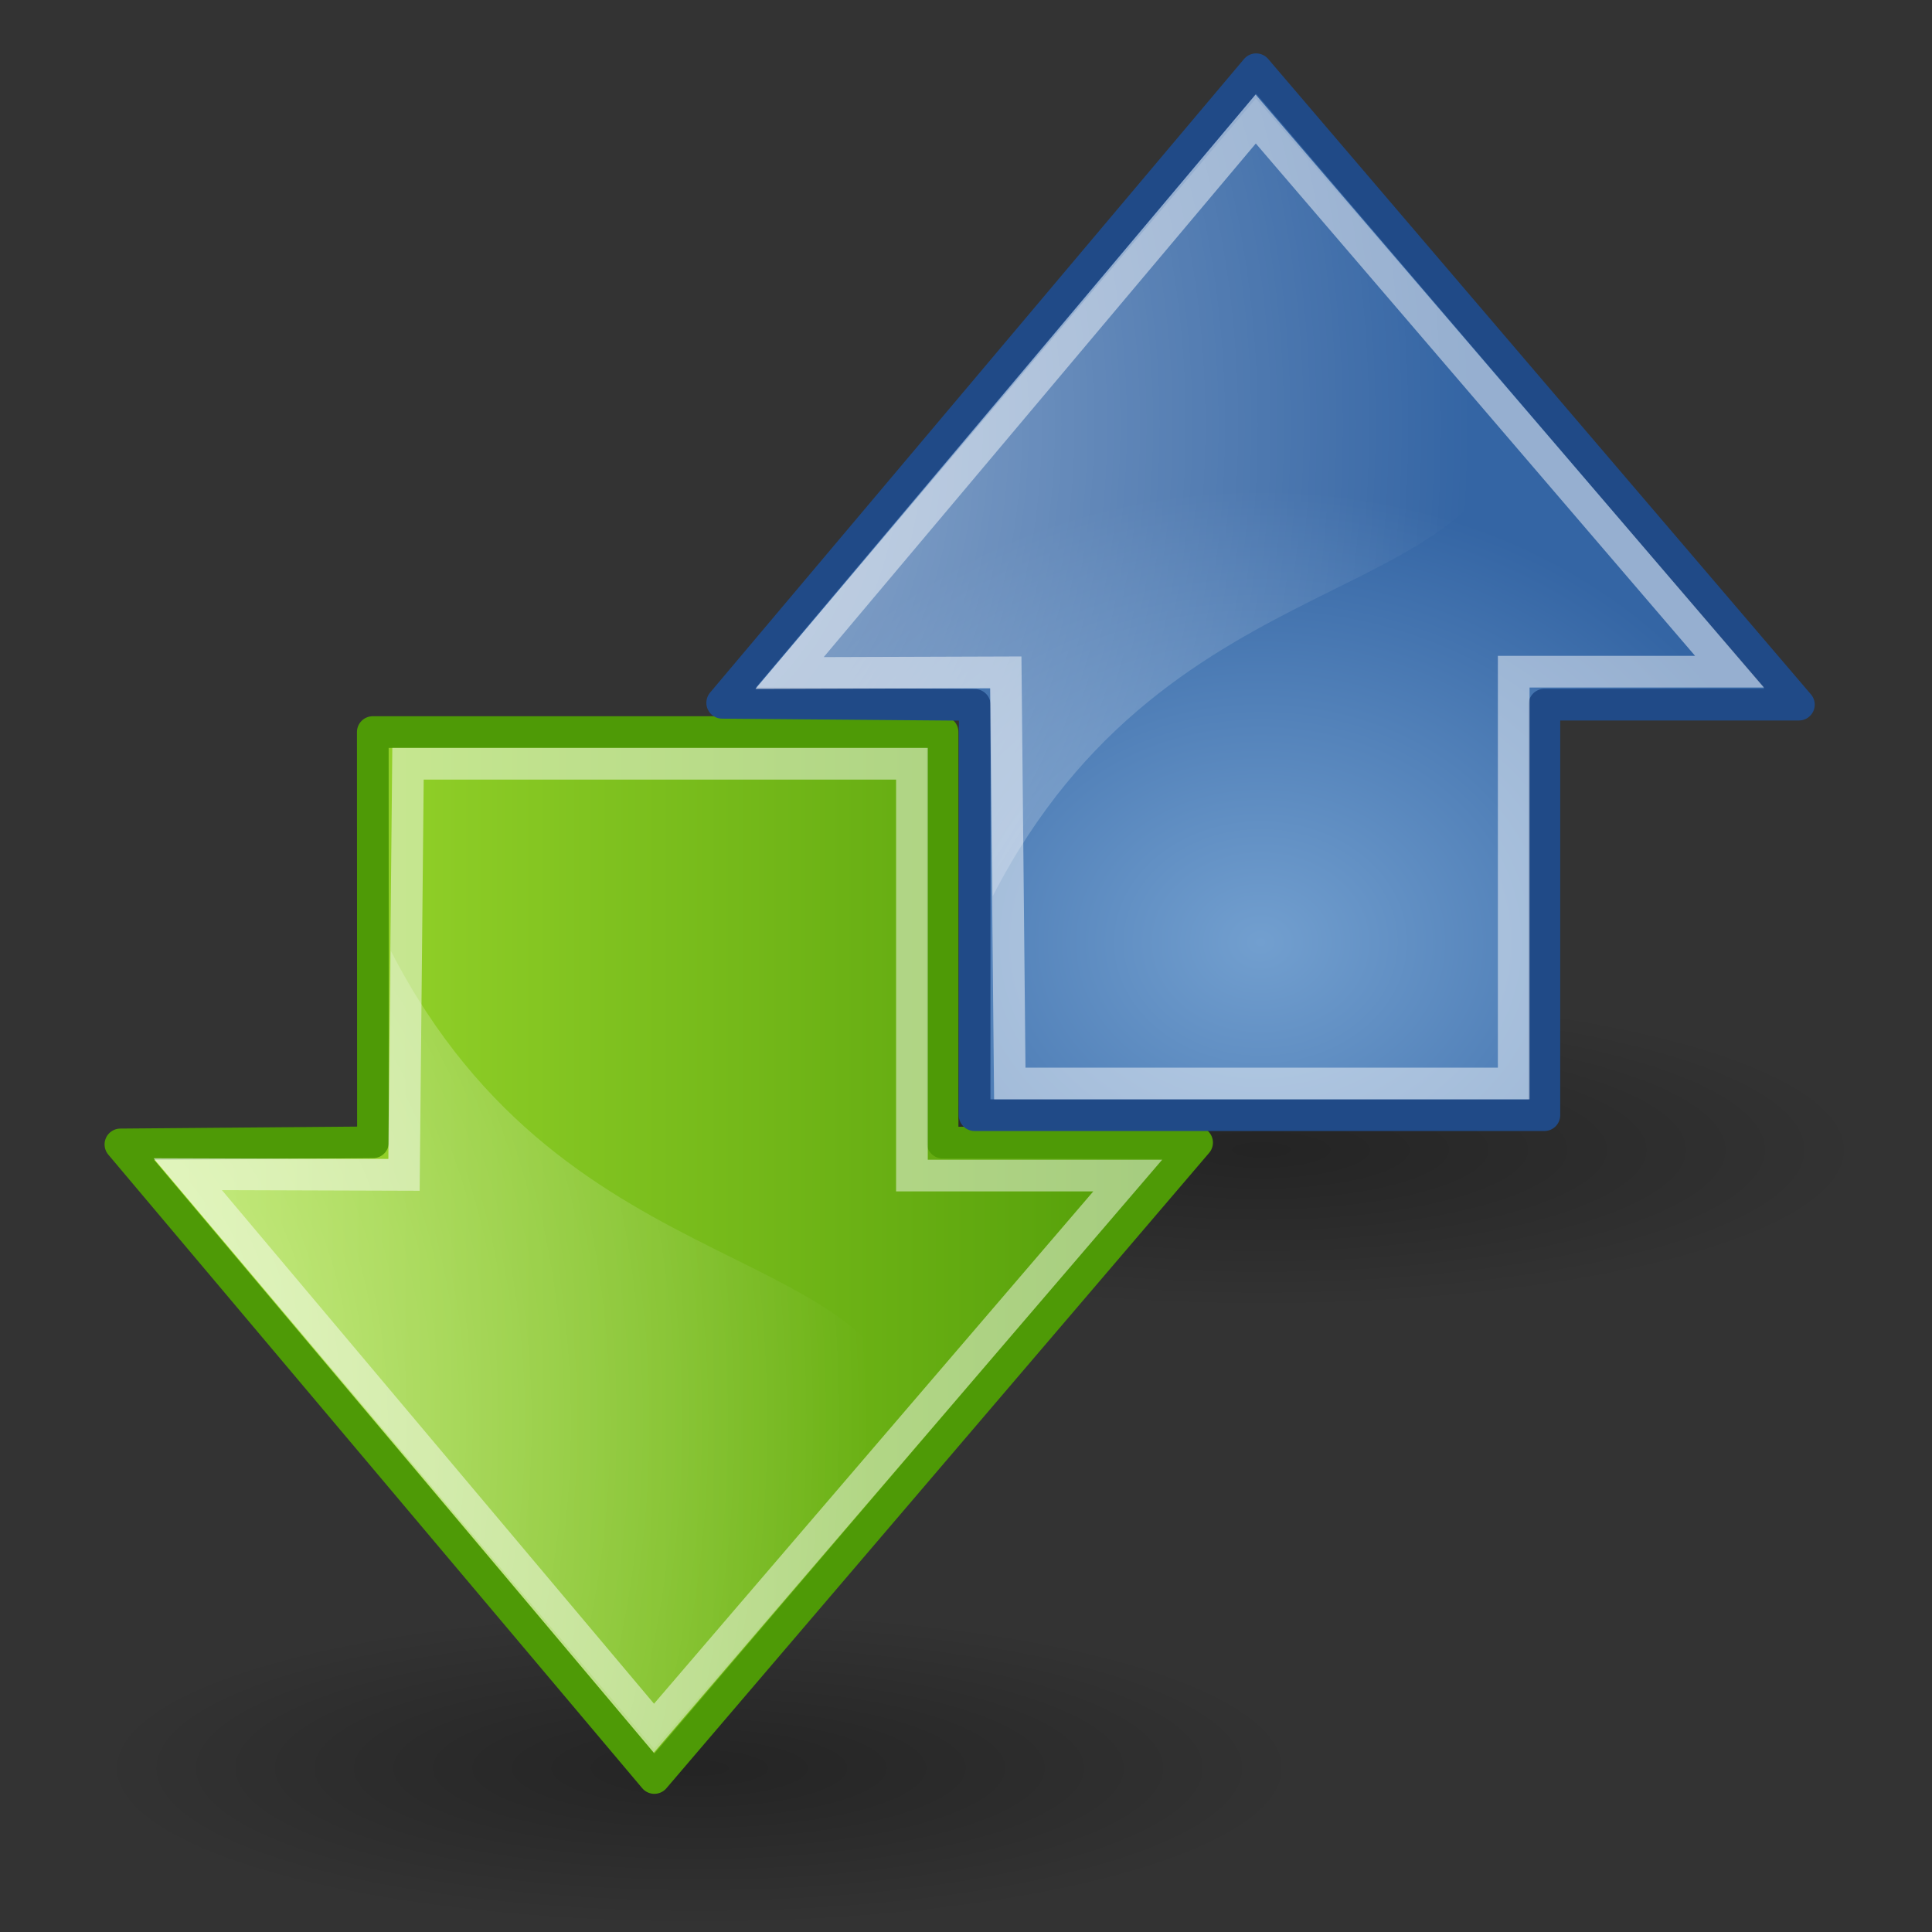 <?xml version="1.0" encoding="UTF-8" standalone="no"?>
<!-- Created with Inkscape (http://www.inkscape.org/) -->

<svg
   xmlns:dc="http://purl.org/dc/elements/1.1/"
   xmlns:cc="http://creativecommons.org/ns#"
   xmlns:rdf="http://www.w3.org/1999/02/22-rdf-syntax-ns#"
   xmlns:svg="http://www.w3.org/2000/svg"
   xmlns="http://www.w3.org/2000/svg"
   xmlns:xlink="http://www.w3.org/1999/xlink"
   xmlns:sodipodi="http://sodipodi.sourceforge.net/DTD/sodipodi-0.dtd"
   xmlns:inkscape="http://www.inkscape.org/namespaces/inkscape"
   width="512"
   height="512"
   viewBox="-32 130 512 512"
   inkscape:export-xdpi="76.235291"
   inkscape:export-ydpi="76.235291"
   inkscape:output_extension="org.inkscape.output.svg.inkscape"
   inkscape:version="0.92.3 (2405546, 2018-03-11)"
   sodipodi:version="0.32"
   version="1.1"
   id="svg443"
   sodipodi:docname="trafic.svg">
  <rect x="-32" y="130" width="512" height="512" fill="#333333" stroke="none"/>
  <defs
     id="defs4">
    <linearGradient
       id="linearGradient4747">
      <stop
         id="stop4749"
         offset="0"
         style="stop-color:#a8e234;stop-opacity:1;" />
      <stop
         id="stop4751"
         offset="1"
         style="stop-color:#4e9a06;stop-opacity:1;" />
    </linearGradient>
    <linearGradient
       id="linearGradient4741">
      <stop
         id="stop4743"
         offset="0"
         style="stop-color:#729fcf;stop-opacity:1;" />
      <stop
         id="stop4745"
         offset="1"
         style="stop-color:#3465a4;stop-opacity:1;" />
    </linearGradient>
    <linearGradient
       id="linearGradient8650"
       inkscape:collect="always">
      <stop
         id="stop8652"
         offset="0"
         style="stop-color:#ffffff;stop-opacity:1;" />
      <stop
         id="stop8654"
         offset="1"
         style="stop-color:#ffffff;stop-opacity:0;" />
    </linearGradient>
    <linearGradient
       id="linearGradient8662"
       inkscape:collect="always">
      <stop
         id="stop8664"
         offset="0"
         style="stop-color:#000000;stop-opacity:1;" />
      <stop
         id="stop8666"
         offset="1"
         style="stop-color:#000000;stop-opacity:0;" />
    </linearGradient>
    <radialGradient
       cx="24.837"
       cy="36.421"
       fx="24.837"
       fy="36.421"
       gradientTransform="matrix(10.201,0,0,2.684,-100.034,792.805)"
       gradientUnits="userSpaceOnUse"
       id="radialGradient9005"
       inkscape:collect="always"
       r="15.645"
       xlink:href="#linearGradient8662" />
    <radialGradient
       cx="24.837"
       cy="36.421"
       fx="24.837"
       fy="36.421"
       gradientTransform="matrix(10.201,0,0,2.684,48.977,628.942)"
       gradientUnits="userSpaceOnUse"
       id="radialGradient9007"
       inkscape:collect="always"
       r="15.645"
       xlink:href="#linearGradient8662" />
    <radialGradient
       cx="24.538"
       cy="0.4"
       fx="24.538"
       fy="0.4"
       gradientTransform="matrix(0,-17.191,13.083,0,127.796,956.344)"
       gradientUnits="userSpaceOnUse"
       id="radialGradient9036"
       inkscape:collect="always"
       r="17.171"
       xlink:href="#linearGradient8650" />
    <radialGradient
       cx="11.319"
       cy="22.455"
       fx="11.319"
       fy="22.455"
       gradientTransform="matrix(0,-7.081,8.569,0,109.649,751.851)"
       gradientUnits="userSpaceOnUse"
       id="radialGradient9039"
       inkscape:collect="always"
       r="16.956"
       xlink:href="#linearGradient4741" />
    <radialGradient
       cx="24.538"
       cy="0.4"
       fx="24.538"
       fy="0.4"
       gradientTransform="matrix(0,17.191,13.083,0,-31.684,377.191)"
       gradientUnits="userSpaceOnUse"
       id="radialGradient9043"
       inkscape:collect="always"
       r="17.171"
       xlink:href="#linearGradient8650" />
    <linearGradient
       gradientTransform="matrix(0.836,0,0,-0.836,-184.519,1234.135)"
       gradientUnits="userSpaceOnUse"
       id="linearGradient9046"
       inkscape:collect="always"
       x1="215.567"
       x2="566.891"
       xlink:href="#linearGradient4747"
       y1="573.562"
       y2="573.562" />
  </defs>
  <sodipodi:namedview
     bordercolor="#666666"
     borderopacity="1.0"
     id="base"
     inkscape:current-layer="layer1"
     inkscape:cx="402.11887"
     inkscape:cy="375.11744"
     inkscape:document-units="px"
     inkscape:guide-bbox="true"
     inkscape:pageopacity="0.0"
     inkscape:pageshadow="2"
     inkscape:window-height="771"
     inkscape:window-width="1276"
     inkscape:window-x="0"
     inkscape:window-y="0"
     inkscape:zoom="0.5302357"
     pagecolor="#ffffff"
     showgrid="false"
     showguides="false"
     inkscape:window-maximized="0">
    <sodipodi:guide
       id="guide2280"
       orientation="horizontal"
       position="545.218" />
    <sodipodi:guide
       id="guide2282"
       orientation="vertical"
       position="334.643" />
    <sodipodi:guide
       id="guide2284"
       orientation="vertical"
       position="712.54" />
    <sodipodi:guide
       id="guide2286"
       orientation="horizontal"
       position="133.174" />
    <sodipodi:guide
       id="guide2491"
       orientation="horizontal"
       position="900.35" />
    <sodipodi:guide
       id="guide2495"
       orientation="vertical"
       position="414.32" />
    <sodipodi:guide
       id="guide2497"
       orientation="horizontal"
       position="154.801" />
    <sodipodi:guide
       id="guide3687"
       orientation="horizontal"
       position="936.774" />
    <sodipodi:guide
       id="guide3689"
       orientation="vertical"
       position="-66.018" />
    <sodipodi:guide
       id="guide3691"
       orientation="horizontal"
       position="87.645" />
    <sodipodi:guide
       id="guide3693"
       orientation="vertical"
       position="785.388" />
  </sodipodi:namedview>
  <g
     id="layer1"
     inkscape:groupmode="layer"
     inkscape:label="Ebene 1"
     transform="translate(0,-292)">
    <rect
       y="419.862"
       x="-32.88"
       width="521.994"
       style="fill:none;fill-opacity:1;stroke:none;stroke-width:0.614;stroke-opacity:1"
       id="rect2300"
       height="521.994" />
    <ellipse
       ry="41.996"
       rx="159.585"
       cy="890.572"
       cx="153.318"
       style="display:inline;overflow:visible;visibility:visible;opacity:0.299;fill:url(#radialGradient9005);fill-opacity:1;fill-rule:evenodd;stroke:none;stroke-width:7.143;stroke-linecap:butt;stroke-linejoin:miter;stroke-miterlimit:10;stroke-dasharray:none;stroke-dashoffset:0;stroke-opacity:1;marker:none;marker-start:none;marker-mid:none;marker-end:none"
       id="path3759" />
    <ellipse
       ry="41.996"
       rx="159.585"
       cy="726.709"
       cx="302.33"
       style="display:inline;overflow:visible;visibility:visible;opacity:0.299;fill:url(#radialGradient9007);fill-opacity:1;fill-rule:evenodd;stroke:none;stroke-width:7.143;stroke-linecap:butt;stroke-linejoin:miter;stroke-miterlimit:10;stroke-dasharray:none;stroke-dashoffset:0;stroke-opacity:1;marker:none;marker-start:none;marker-mid:none;marker-end:none"
       id="path8660" />
    <path
       inkscape:connector-curvature="0"
       style="display:inline;overflow:visible;visibility:visible;fill:url(#linearGradient9046);fill-opacity:1;fill-rule:evenodd;stroke:#4e9a06;stroke-width:8.399;stroke-linecap:round;stroke-linejoin:round;stroke-miterlimit:10;stroke-dasharray:none;stroke-dashoffset:0;stroke-opacity:1;marker:none;marker-start:none;marker-mid:none;marker-end:none"
       sodipodi:nodetypes="cccccccc"
       id="path8643"
       d="M 66.795,616.005 H 217.794 v 108.792 h 67.45 L 141.406,893.186 -0.09,725.283 66.84,724.726 Z" />
    <path
       inkscape:connector-curvature="0"
       style="display:inline;overflow:visible;visibility:visible;opacity:0.508;fill:url(#radialGradient9043);fill-opacity:1;fill-rule:evenodd;stroke:none;stroke-width:0.614;stroke-linecap:round;stroke-linejoin:round;stroke-miterlimit:10;stroke-dasharray:none;stroke-dashoffset:0;stroke-opacity:1;marker:none;marker-start:none;marker-mid:none;marker-end:none"
       sodipodi:nodetypes="cccscc"
       id="path8645"
       d="m 8.788,729.121 h 62.241 l 0.559,-55.114 c 47.503,92.395 134.33,74.286 139.38,131.26 0,0 -69.628,80.168 -69.628,80.168 z" />
    <path
       inkscape:connector-curvature="0"
       style="display:inline;overflow:visible;visibility:visible;opacity:0.481;fill:none;fill-opacity:1;fill-rule:evenodd;stroke:#ffffff;stroke-width:8.399;stroke-linecap:butt;stroke-linejoin:miter;stroke-miterlimit:10;stroke-dasharray:none;stroke-dashoffset:0;stroke-opacity:1;marker:none;marker-start:none;marker-mid:none;marker-end:none"
       sodipodi:nodetypes="cccccccc"
       id="path8658"
       d="M 76.126,624.404 H 209.673 v 109.131 h 57.19 L 141.292,879.991 17.768,733.17 l 57.286,0.186 z" />
    <path
       inkscape:connector-curvature="0"
       style="display:inline;overflow:visible;visibility:visible;fill:url(#radialGradient9039);fill-opacity:1;fill-rule:evenodd;stroke:#204a87;stroke-width:8.399;stroke-linecap:round;stroke-linejoin:round;stroke-miterlimit:10;stroke-dasharray:none;stroke-dashoffset:0;stroke-opacity:1;marker:none;marker-start:none;marker-mid:none;marker-end:none"
       sodipodi:nodetypes="cccccccc"
       id="path3738"
       d="m 226.275,717.531 h 150.999 V 608.739 h 67.45 L 300.885,440.35 159.39,608.253 l 66.93,0.557 z" />
    <path
       inkscape:connector-curvature="0"
       style="display:inline;overflow:visible;visibility:visible;opacity:0.508;fill:url(#radialGradient9036);fill-opacity:1;fill-rule:evenodd;stroke:none;stroke-width:0.614;stroke-linecap:round;stroke-linejoin:round;stroke-miterlimit:10;stroke-dasharray:none;stroke-dashoffset:0;stroke-opacity:1;marker:none;marker-start:none;marker-mid:none;marker-end:none"
       sodipodi:nodetypes="cccscc"
       id="path3740"
       d="m 168.268,604.415 h 62.241 l 0.559,55.114 c 47.503,-92.395 134.33,-74.286 139.38,-131.26 0,0 -69.628,-80.168 -69.628,-80.168 z" />
    <path
       inkscape:connector-curvature="0"
       style="display:inline;overflow:visible;visibility:visible;opacity:0.481;fill:none;fill-opacity:1;fill-rule:evenodd;stroke:#ffffff;stroke-width:8.399;stroke-linecap:butt;stroke-linejoin:miter;stroke-miterlimit:10;stroke-dasharray:none;stroke-dashoffset:0;stroke-opacity:1;marker:none;marker-start:none;marker-mid:none;marker-end:none"
       sodipodi:nodetypes="cccccccc"
       id="path3742"
       d="M 235.606,709.132 H 369.152 V 600.001 h 57.19 L 300.771,453.544 177.248,600.366 234.534,600.18 Z" />
  </g>
</svg>

